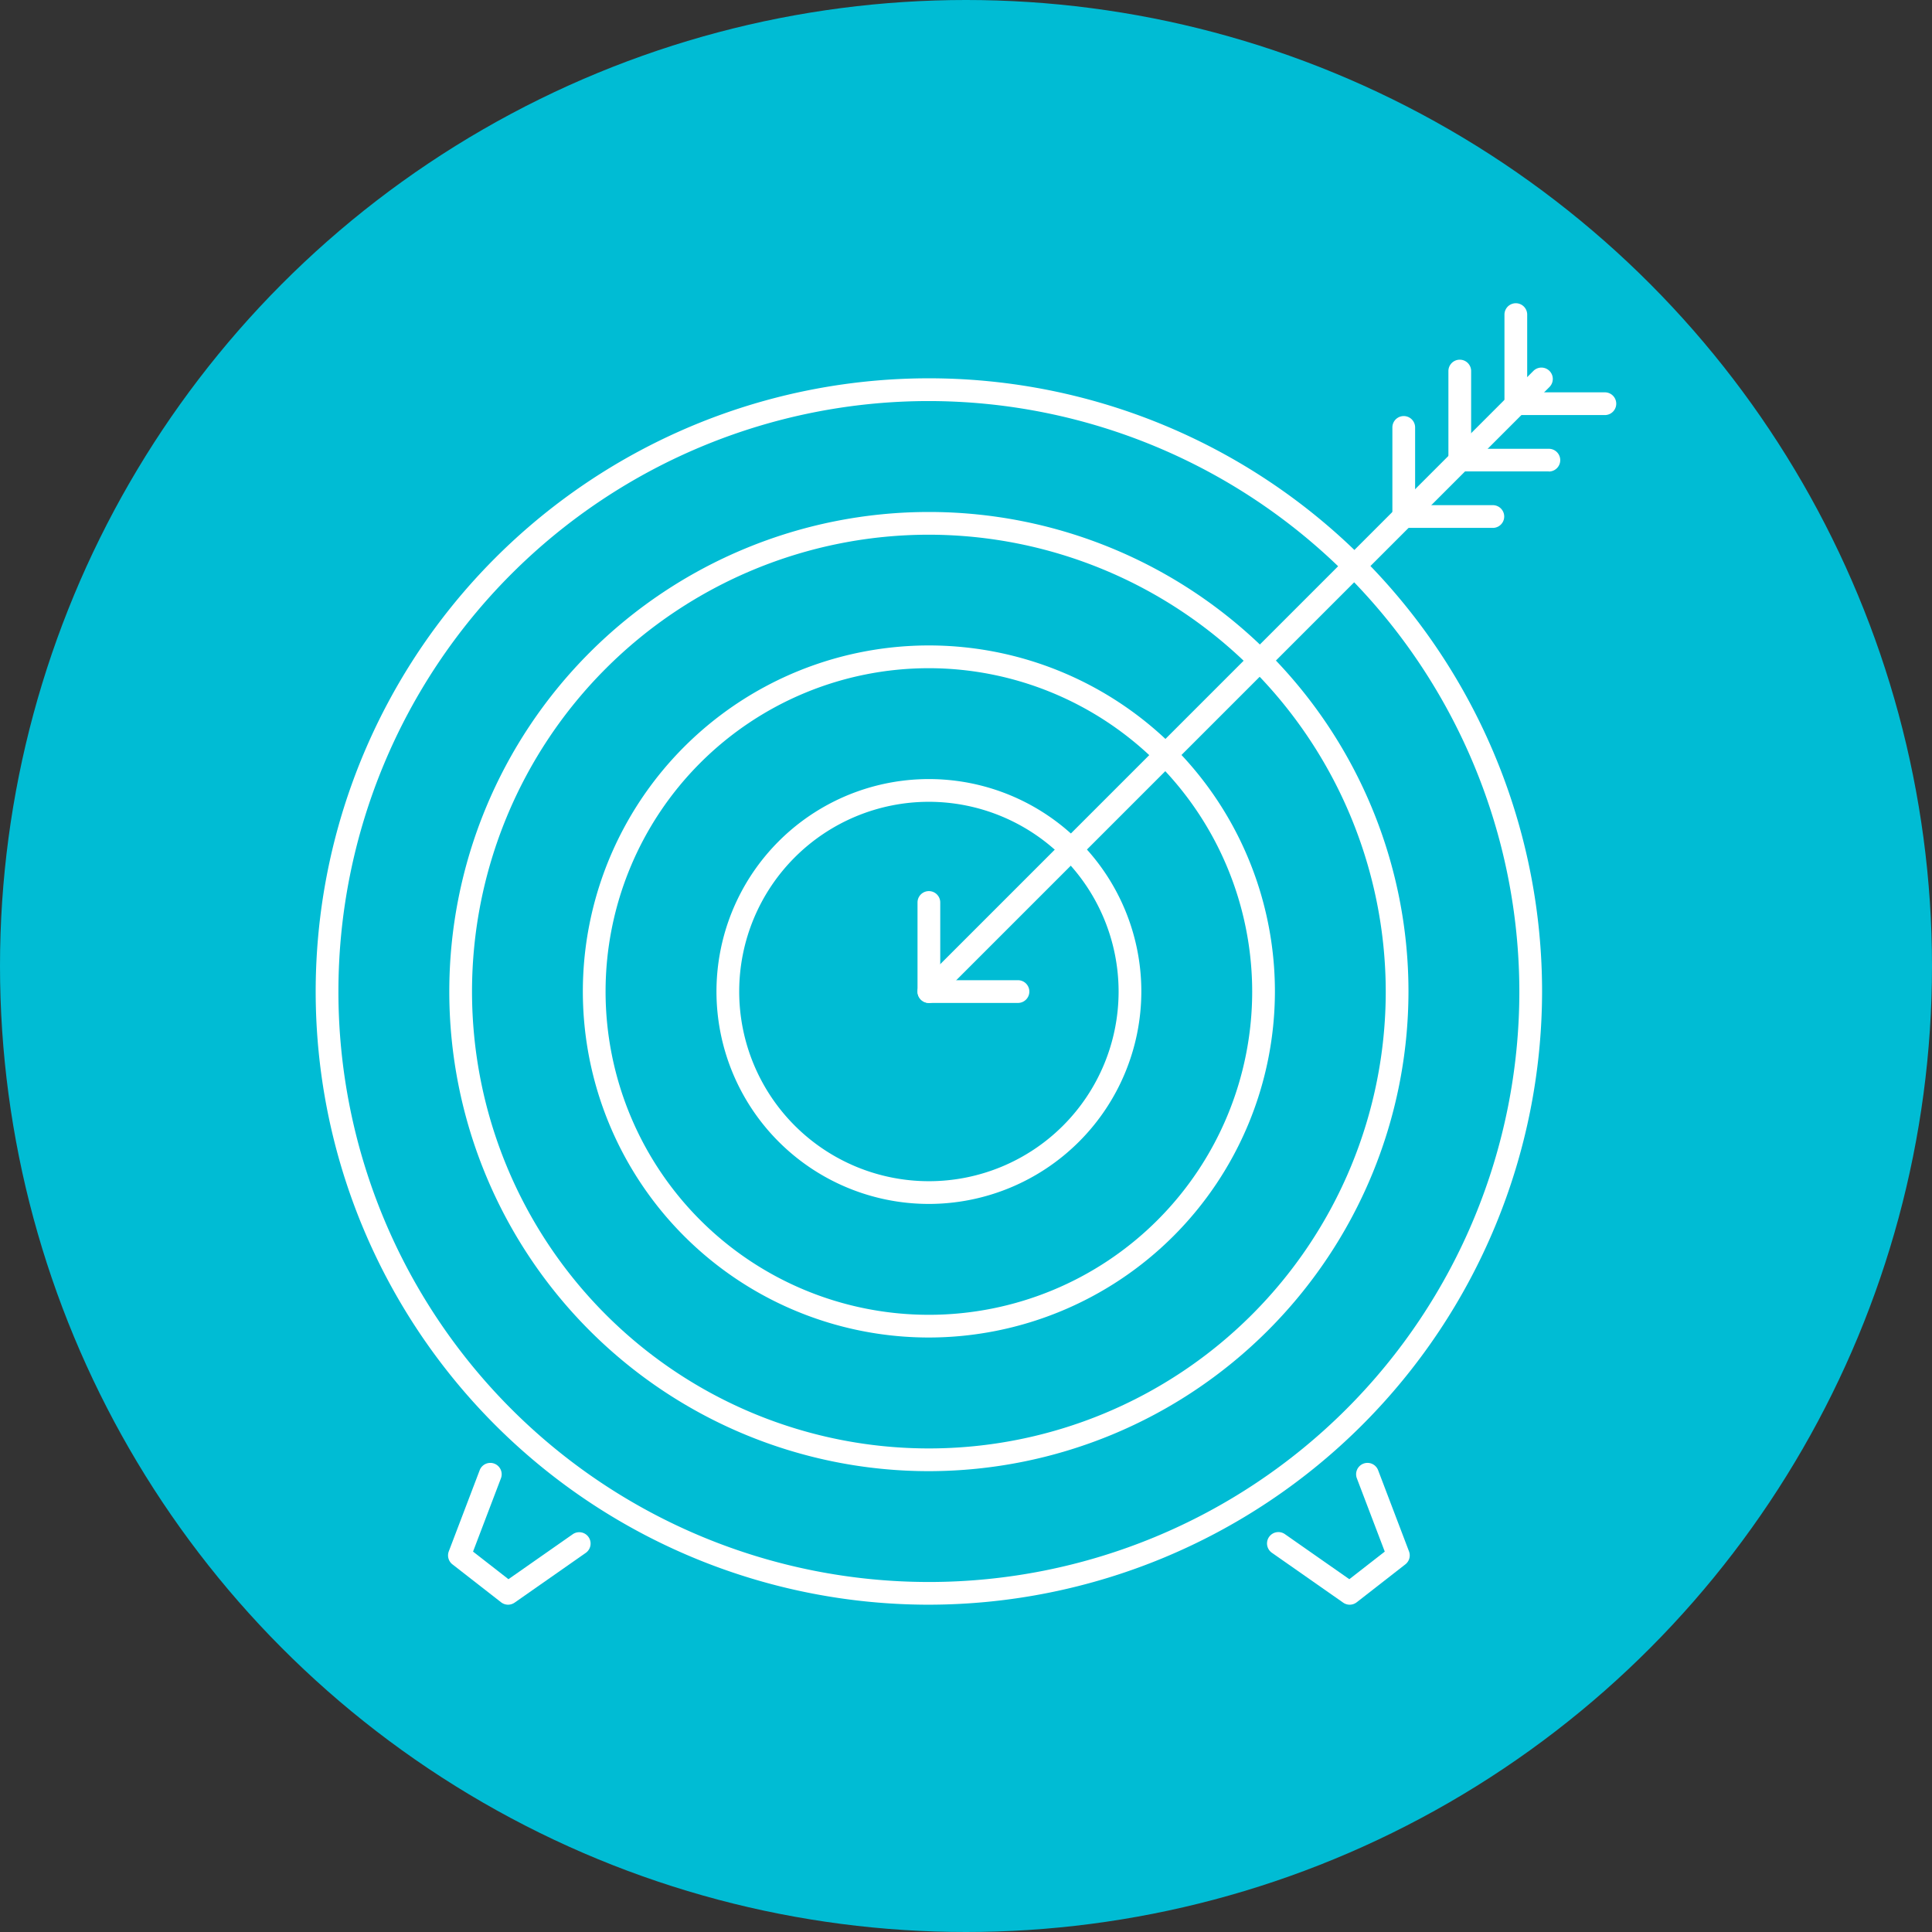 <svg xmlns="http://www.w3.org/2000/svg" width="85" height="85" viewBox="0 0 85 85">
  <rect x="0" y="0" width="85" height="85" fill="#333333" stroke="none"/>
  <g id="Grupo_76130" data-name="Grupo 76130" transform="translate(8677 7279)">
    <circle id="Elipse_4680" data-name="Elipse 4680" cx="42.5" cy="42.5" r="42.5" transform="translate(-8677 -7279)" fill="#00bcd4"/>
    <path id="Trazado_146040" data-name="Trazado 146040" d="M437.029,198.975A26.978,26.978,0,1,1,464.007,172,27.008,27.008,0,0,1,437.029,198.975Zm0-52.955A25.978,25.978,0,1,0,463.007,172,26.006,26.006,0,0,0,437.029,146.02Z" transform="translate(-9073.162 -7407.375)" fill="#fff"/>
    <path id="Trazado_146041" data-name="Trazado 146041" d="M437.029,193.1a21.1,21.1,0,1,1,21.1-21.1A21.123,21.123,0,0,1,437.029,193.1Zm0-41.2a20.1,20.1,0,1,0,20.1,20.1A20.123,20.123,0,0,0,437.029,151.9Z" transform="translate(-9073.162 -7407.375)" fill="#fff"/>
    <path id="Trazado_146042" data-name="Trazado 146042" d="M437.029,187.22A15.224,15.224,0,1,1,452.253,172,15.24,15.24,0,0,1,437.029,187.22Zm0-29.447A14.224,14.224,0,1,0,451.253,172,14.239,14.239,0,0,0,437.029,157.773Z" transform="translate(-9073.162 -7407.375)" fill="#fff"/>
    <path id="Trazado_146043" data-name="Trazado 146043" d="M437.029,181.343A9.346,9.346,0,1,1,446.376,172,9.356,9.356,0,0,1,437.029,181.343Zm0-17.692A8.346,8.346,0,1,0,445.376,172,8.355,8.355,0,0,0,437.029,163.651Z" transform="translate(-9073.162 -7407.375)" fill="#fff"/>
    <path id="Trazado_146044" data-name="Trazado 146044" d="M437.029,172.5a.5.5,0,0,1-.353-.853L463.619,144.7a.5.5,0,1,1,.707.707l-26.943,26.943A.5.5,0,0,1,437.029,172.5Z" transform="translate(-9073.162 -7407.375)" fill="#fff"/>
    <path id="Trazado_146045" data-name="Trazado 146045" d="M440.949,172.5h-3.92a.5.5,0,0,1-.5-.5v-3.92a.5.5,0,0,1,1,0v3.42h3.42a.5.5,0,0,1,0,1Z" transform="translate(-9073.162 -7407.375)" fill="#fff"/>
    <path id="Trazado_146046" data-name="Trazado 146046" d="M461.841,151.6h-3.92a.5.5,0,0,1-.5-.5v-3.92a.5.5,0,0,1,1,0v3.42h3.42a.5.5,0,0,1,0,1Z" transform="translate(-9073.162 -7407.375)" fill="#fff"/>
    <path id="Trazado_146047" data-name="Trazado 146047" d="M464.306,149.116h-3.92a.5.5,0,0,1-.5-.5V144.7a.5.5,0,0,1,1,0v3.42h3.42a.5.5,0,0,1,0,1Z" transform="translate(-9073.162 -7407.375)" fill="#fff"/>
    <path id="Trazado_146048" data-name="Trazado 146048" d="M466.77,146.636h-3.918a.5.5,0,0,1-.5-.5v-3.92a.5.5,0,0,1,1,0v3.42h3.418a.5.5,0,0,1,0,1Z" transform="translate(-9073.162 -7407.375)" fill="#fff"/>
    <path id="Trazado_146049" data-name="Trazado 146049" d="M418.516,198.975a.5.5,0,0,1-.308-.106l-2.141-1.669a.5.5,0,0,1-.16-.572l1.359-3.569a.5.5,0,1,1,.935.355l-1.227,3.225,1.558,1.214,2.827-1.977a.5.5,0,1,1,.573.82l-3.13,2.189A.509.509,0,0,1,418.516,198.975Z" transform="translate(-9073.162 -7407.375)" fill="#fff"/>
    <path id="Trazado_146050" data-name="Trazado 146050" d="M455.543,198.975a.5.5,0,0,1-.286-.09l-3.129-2.189a.5.5,0,1,1,.572-.82l2.827,1.977,1.559-1.214-1.228-3.225a.5.5,0,0,1,.936-.355l1.358,3.569a.5.5,0,0,1-.16.572l-2.141,1.669A.5.5,0,0,1,455.543,198.975Z" transform="translate(-9073.162 -7407.375)" fill="#fff"/>
  </g>
</svg>
